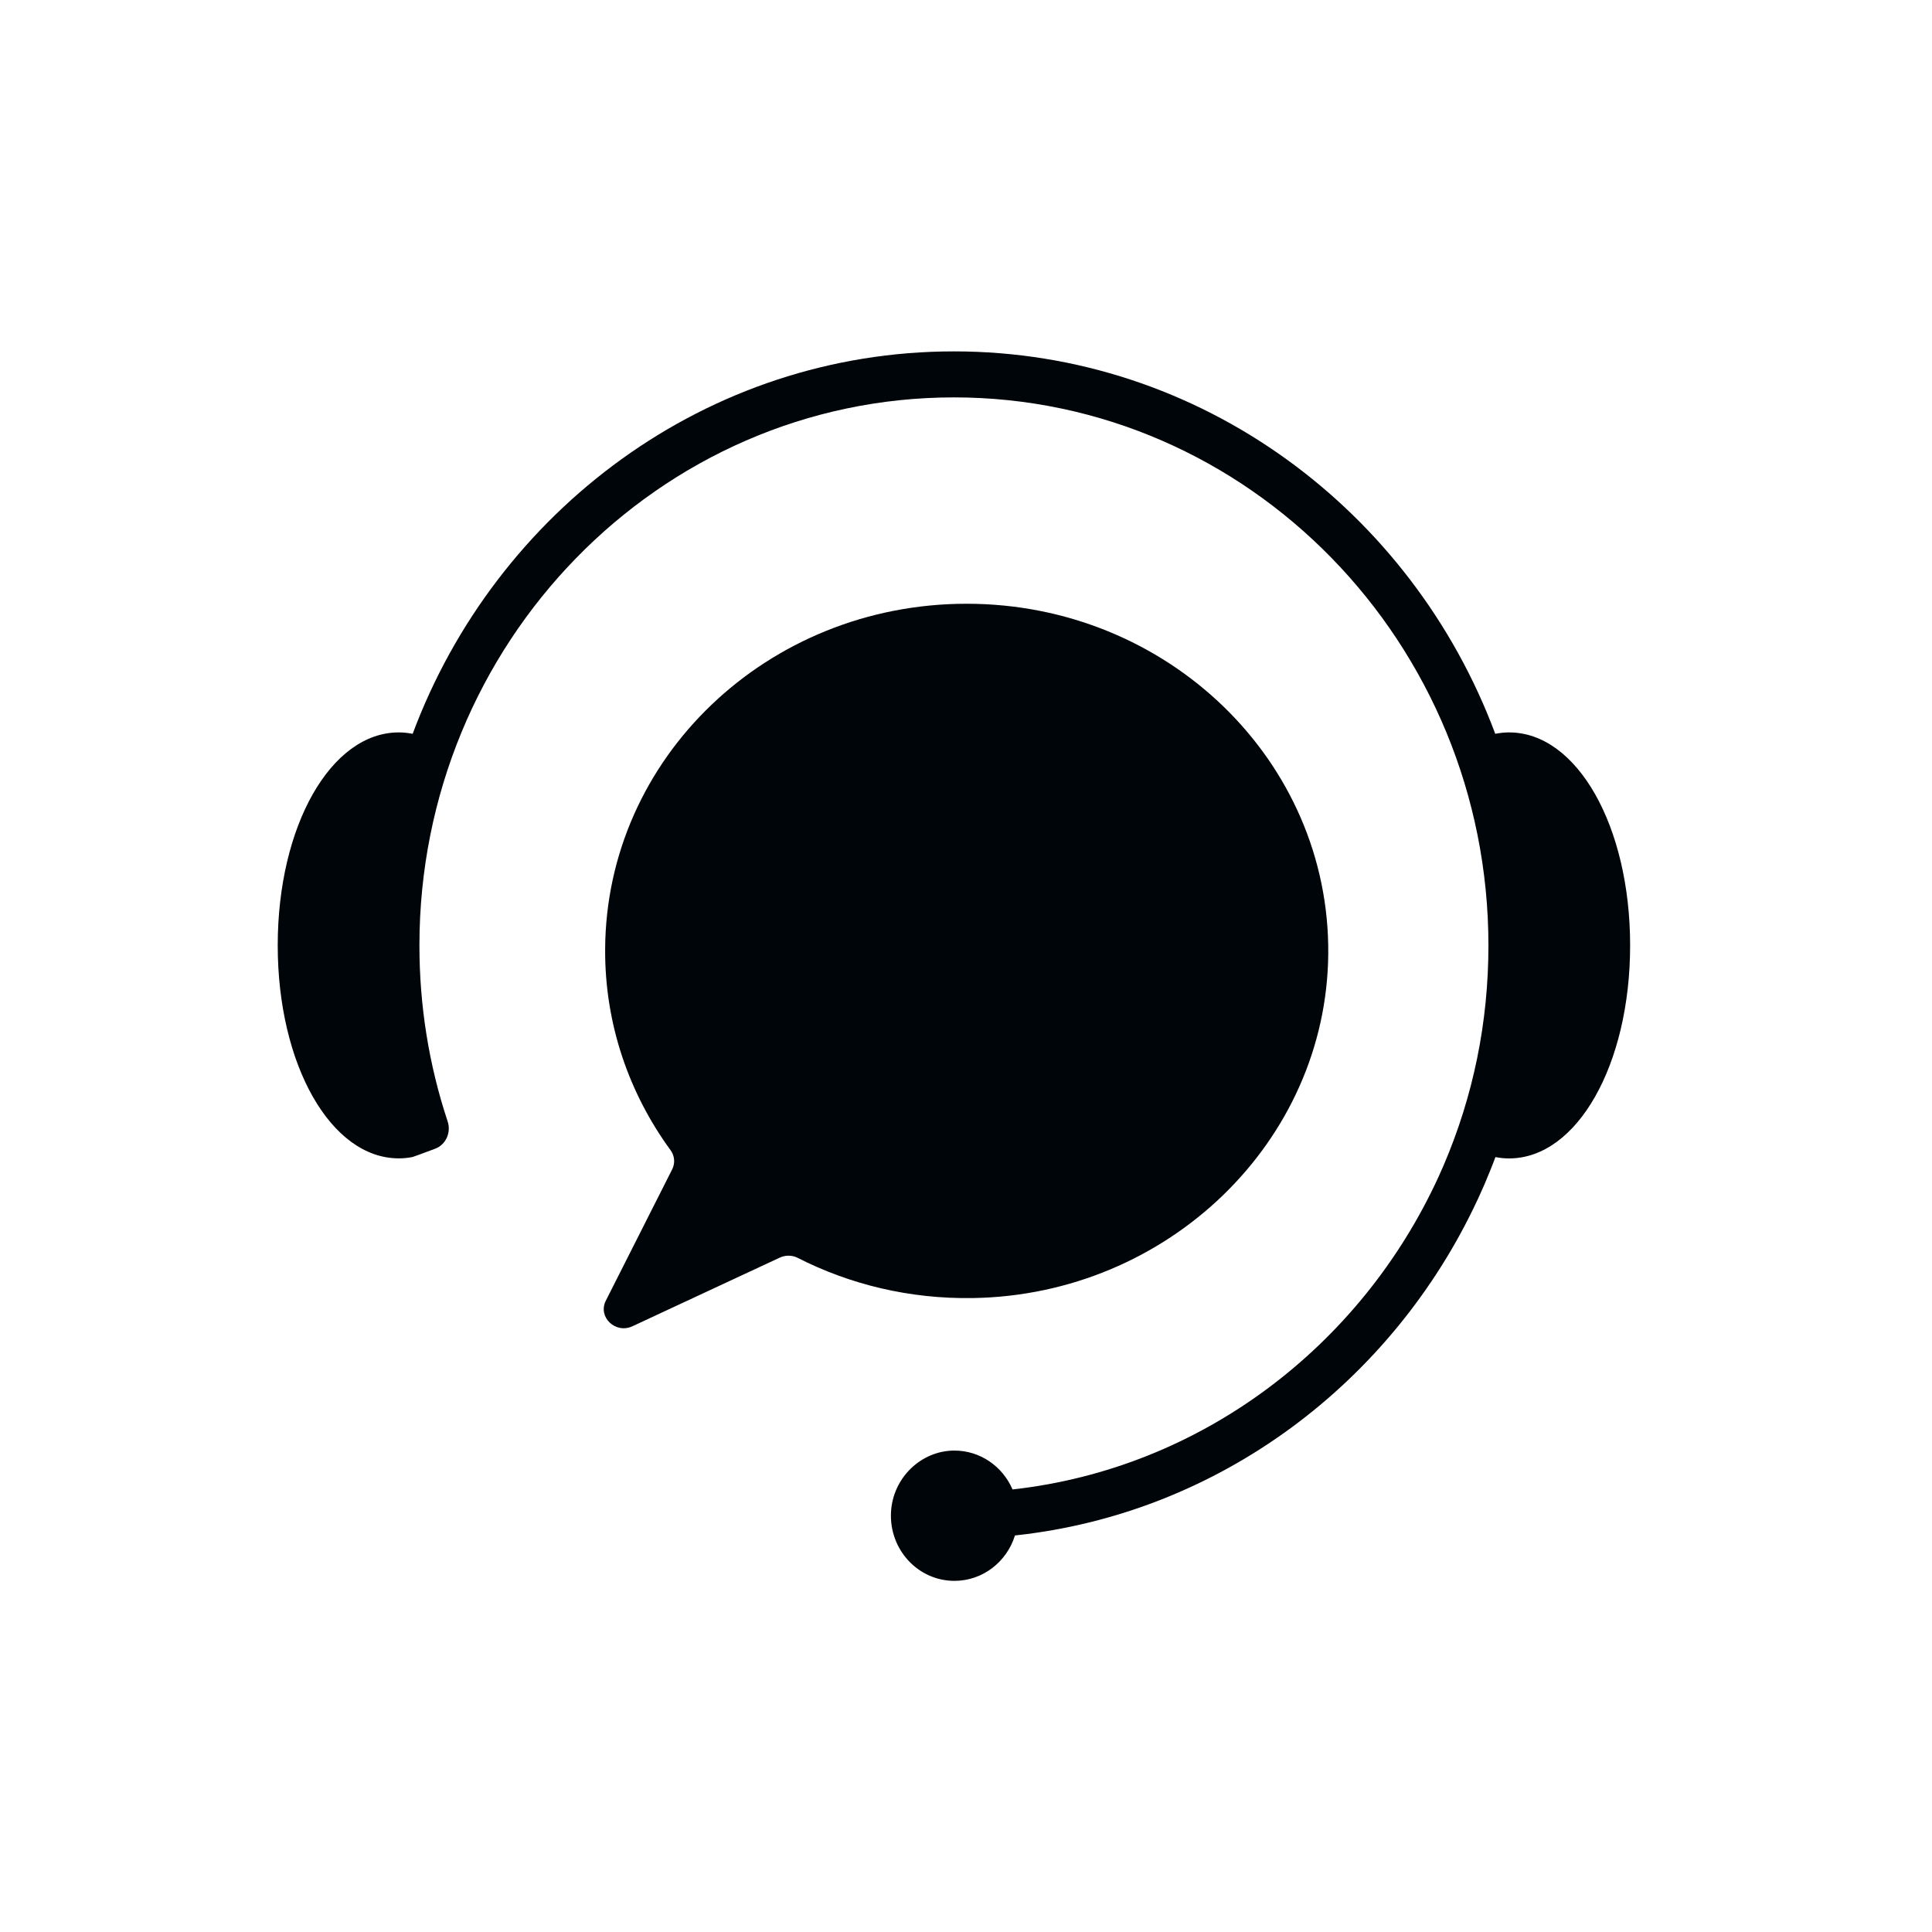 <svg width="32" height="32" viewBox="0 0 32 32" fill="none" xmlns="http://www.w3.org/2000/svg">
<path d="M24.996 12.131C24.993 12.131 24.989 12.131 24.986 12.131C24.911 12.132 24.838 12.14 24.766 12.154C23.386 8.455 19.888 5.82 15.8 5.82C11.713 5.82 8.215 8.455 6.835 12.154C6.762 12.14 6.689 12.132 6.614 12.131C6.611 12.131 6.608 12.131 6.604 12.131C5.481 12.131 4.6 13.68 4.6 15.659C4.6 17.637 5.481 19.186 6.604 19.186C6.607 19.186 6.609 19.186 6.612 19.186C6.687 19.186 6.76 19.178 6.832 19.164C6.833 19.166 7.024 19.095 7.206 19.027C7.384 18.961 7.475 18.76 7.415 18.576C7.104 17.639 6.947 16.66 6.947 15.659C6.947 10.654 10.918 6.582 15.8 6.582C20.681 6.582 24.653 10.654 24.653 15.659C24.653 16.93 24.403 18.155 23.909 19.306C23.907 19.311 23.905 19.316 23.903 19.32C23.878 19.378 23.852 19.436 23.826 19.493C22.541 22.297 19.898 24.322 16.771 24.67C16.607 24.289 16.235 24.024 15.803 24.026C15.252 24.029 14.787 24.481 14.758 25.045C14.725 25.668 15.208 26.184 15.808 26.184C16.278 26.184 16.676 25.868 16.811 25.432C20.198 25.07 23.066 22.894 24.473 19.871H24.474C24.483 19.85 24.493 19.829 24.502 19.808C24.528 19.75 24.554 19.692 24.58 19.634C24.584 19.624 24.588 19.615 24.592 19.606C24.654 19.46 24.714 19.314 24.769 19.165C24.841 19.179 24.914 19.187 24.988 19.187C24.991 19.187 24.993 19.187 24.996 19.187C26.12 19.187 27 17.637 27 15.659C27 13.681 26.12 12.131 24.996 12.131V12.131Z" fill="#000509"/>
<path d="M13.212 20.834C14.075 21.274 15.064 21.517 16.114 21.5C19.345 21.448 21.97 18.907 22 15.804C22.03 12.603 19.337 10 16.011 10C12.71 10 10.037 12.555 10.023 15.725C10.017 16.962 10.419 18.109 11.106 19.05C11.175 19.144 11.185 19.266 11.133 19.369L10.034 21.544C9.898 21.814 10.194 22.098 10.475 21.967L12.916 20.83C13.01 20.787 13.12 20.787 13.212 20.834L13.212 20.834Z" fill="#000509"/>
</svg>
